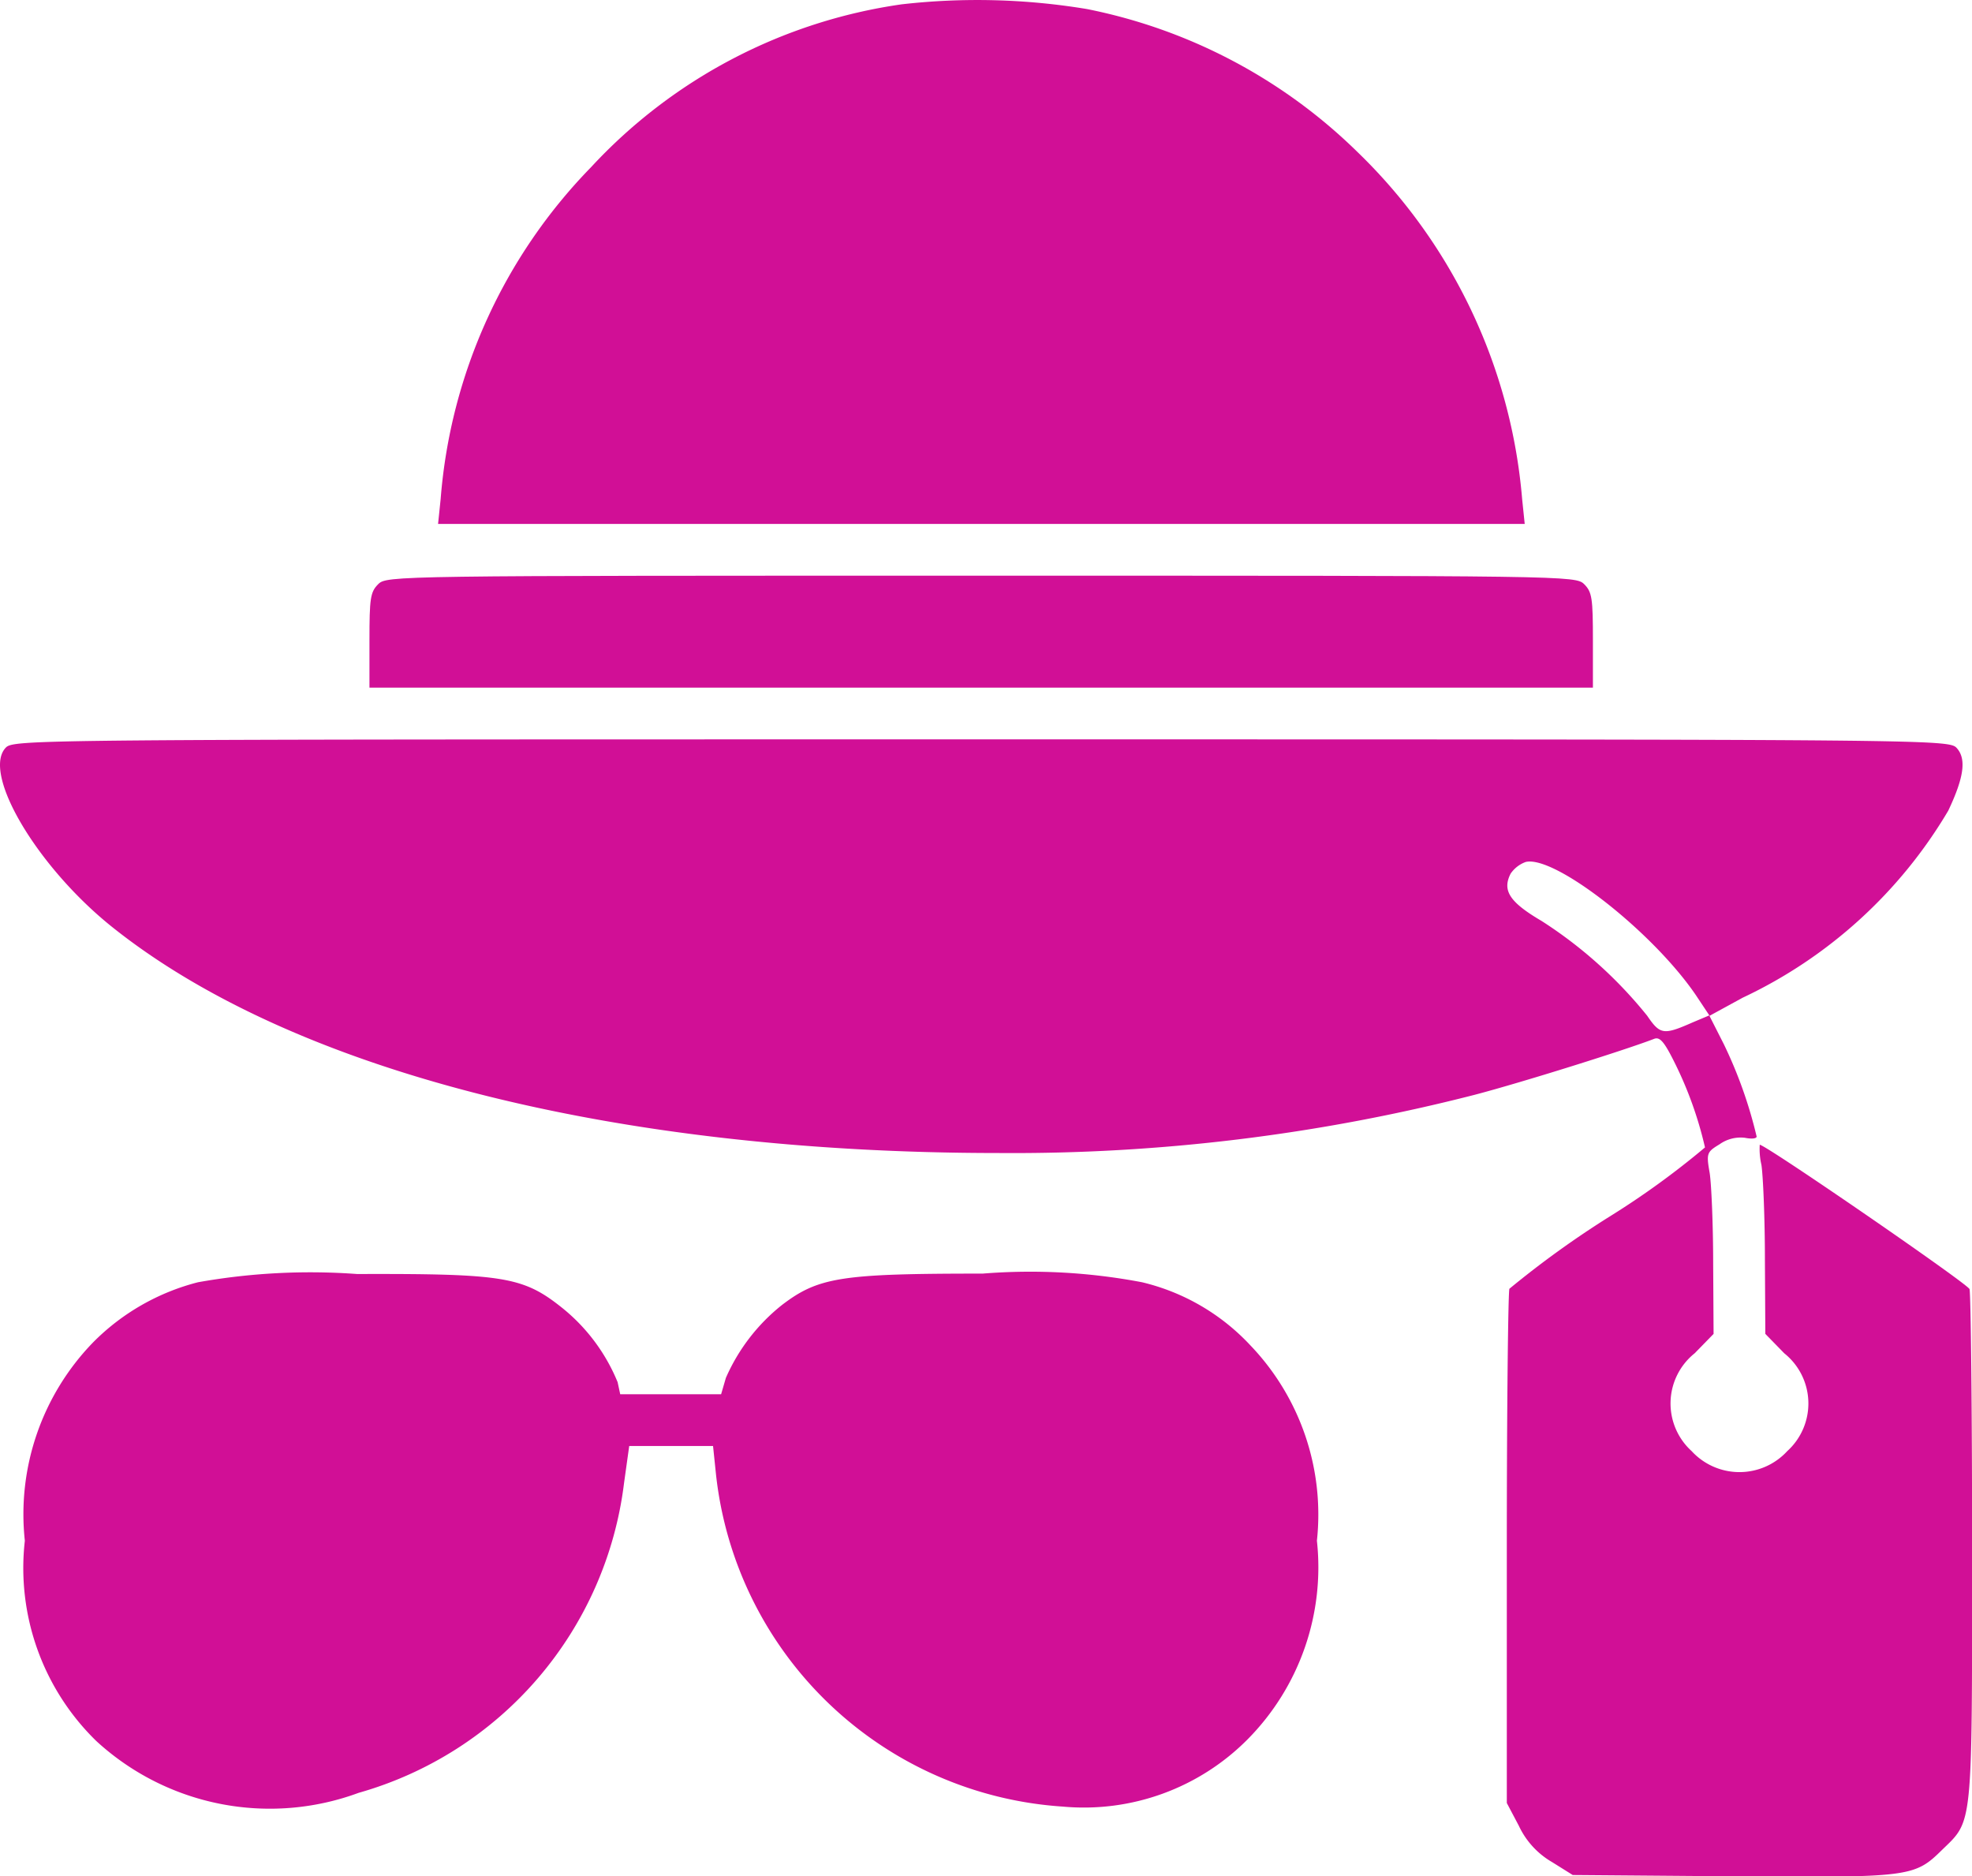 <svg xmlns="http://www.w3.org/2000/svg" width="38.11" height="36.257" viewBox="0 0 38.11 36.257">
  <g id="Group_292" data-name="Group 292" transform="translate(-824.501 -257)">
    <path id="Path_307" data-name="Path 307" d="M138.858-477.526a10.125,10.125,0,0,0-6,3.147,10.333,10.333,0,0,0-2.906,6.41l-.05.483h21l-.05-.483a10.543,10.543,0,0,0-3.172-6.694,10.347,10.347,0,0,0-5.237-2.772A12.934,12.934,0,0,0,138.858-477.526Z" transform="translate(703.065 734.61)" fill="#d10f96"/>
    <path id="Path_308" data-name="Path 308" d="M114.167-343.833c-.15.15-.167.275-.167,1.082v.916h23.644v-.916c0-.808-.017-.932-.167-1.082-.166-.166-.275-.166-11.655-.166S114.333-344,114.167-343.833Z" transform="translate(717.641 612.123)" fill="#d10f96"/>
    <path id="Path_309" data-name="Path 309" d="M28.347-305.833c-.45.5.608,2.289,2.048,3.447,3.48,2.789,9.716,4.379,17.142,4.379a35.9,35.9,0,0,0,9.2-1.124c.891-.233,2.889-.858,3.472-1.082.108-.042.191.05.383.433a7.366,7.366,0,0,1,.6,1.665,15.928,15.928,0,0,1-1.865,1.349,18.509,18.509,0,0,0-1.915,1.382c-.025.075-.05,2.339-.05,5.037v4.9l.233.441a1.584,1.584,0,0,0,.641.7l.4.25,3.089.025c3.422.025,3.513.017,4.046-.508.6-.583.583-.375.583-5.819,0-2.681-.025-4.945-.05-5.02-.042-.108-3.938-2.789-4.054-2.789a1.356,1.356,0,0,0,.033.391c.033.225.067,1.049.067,1.832l.008,1.432.366.375a1.242,1.242,0,0,1,.058,1.89,1.255,1.255,0,0,1-1.848,0,1.242,1.242,0,0,1,.058-1.89l.366-.375-.008-1.349c0-.741-.033-1.532-.067-1.757-.067-.383-.058-.408.191-.558a.7.7,0,0,1,.491-.125c.125.025.225.017.225-.025a8.662,8.662,0,0,0-.633-1.782l-.283-.558-.316.133c-.566.25-.633.241-.882-.125a8.506,8.506,0,0,0-2.04-1.832c-.624-.366-.766-.591-.6-.916a.6.6,0,0,1,.291-.225c.558-.133,2.448,1.34,3.288,2.572l.266.4.641-.35a9.128,9.128,0,0,0,3.971-3.613c.308-.649.35-1,.167-1.207C65.911-306,65.736-306,47.2-306S28.5-306,28.347-305.833Z" transform="translate(796.259 577.287)" fill="#d10f96"/>
    <path id="Path_310" data-name="Path 310" d="M37.347-181.833a4.376,4.376,0,0,0-2.023,1.157A4.767,4.767,0,0,0,34-176.838a4.666,4.666,0,0,0,1.382,3.871,4.955,4.955,0,0,0,5.07,1,7.123,7.123,0,0,0,5.128-5.986l.1-.716H47.3l.058.558a7.216,7.216,0,0,0,6.7,6.41,4.458,4.458,0,0,0,3.58-1.307,4.724,4.724,0,0,0,1.332-3.83,4.725,4.725,0,0,0-1.29-3.78,4.182,4.182,0,0,0-2.09-1.215,11.542,11.542,0,0,0-3.08-.167c-2.731,0-3.172.067-3.88.608a3.687,3.687,0,0,0-1.082,1.407l-.092.316H45.506l-.05-.233a3.58,3.58,0,0,0-1.057-1.424c-.766-.616-1.132-.674-3.979-.666A12.365,12.365,0,0,0,37.347-181.833Z" transform="translate(790.981 463.61)" fill="#d10f96"/>
  </g>
</svg>
